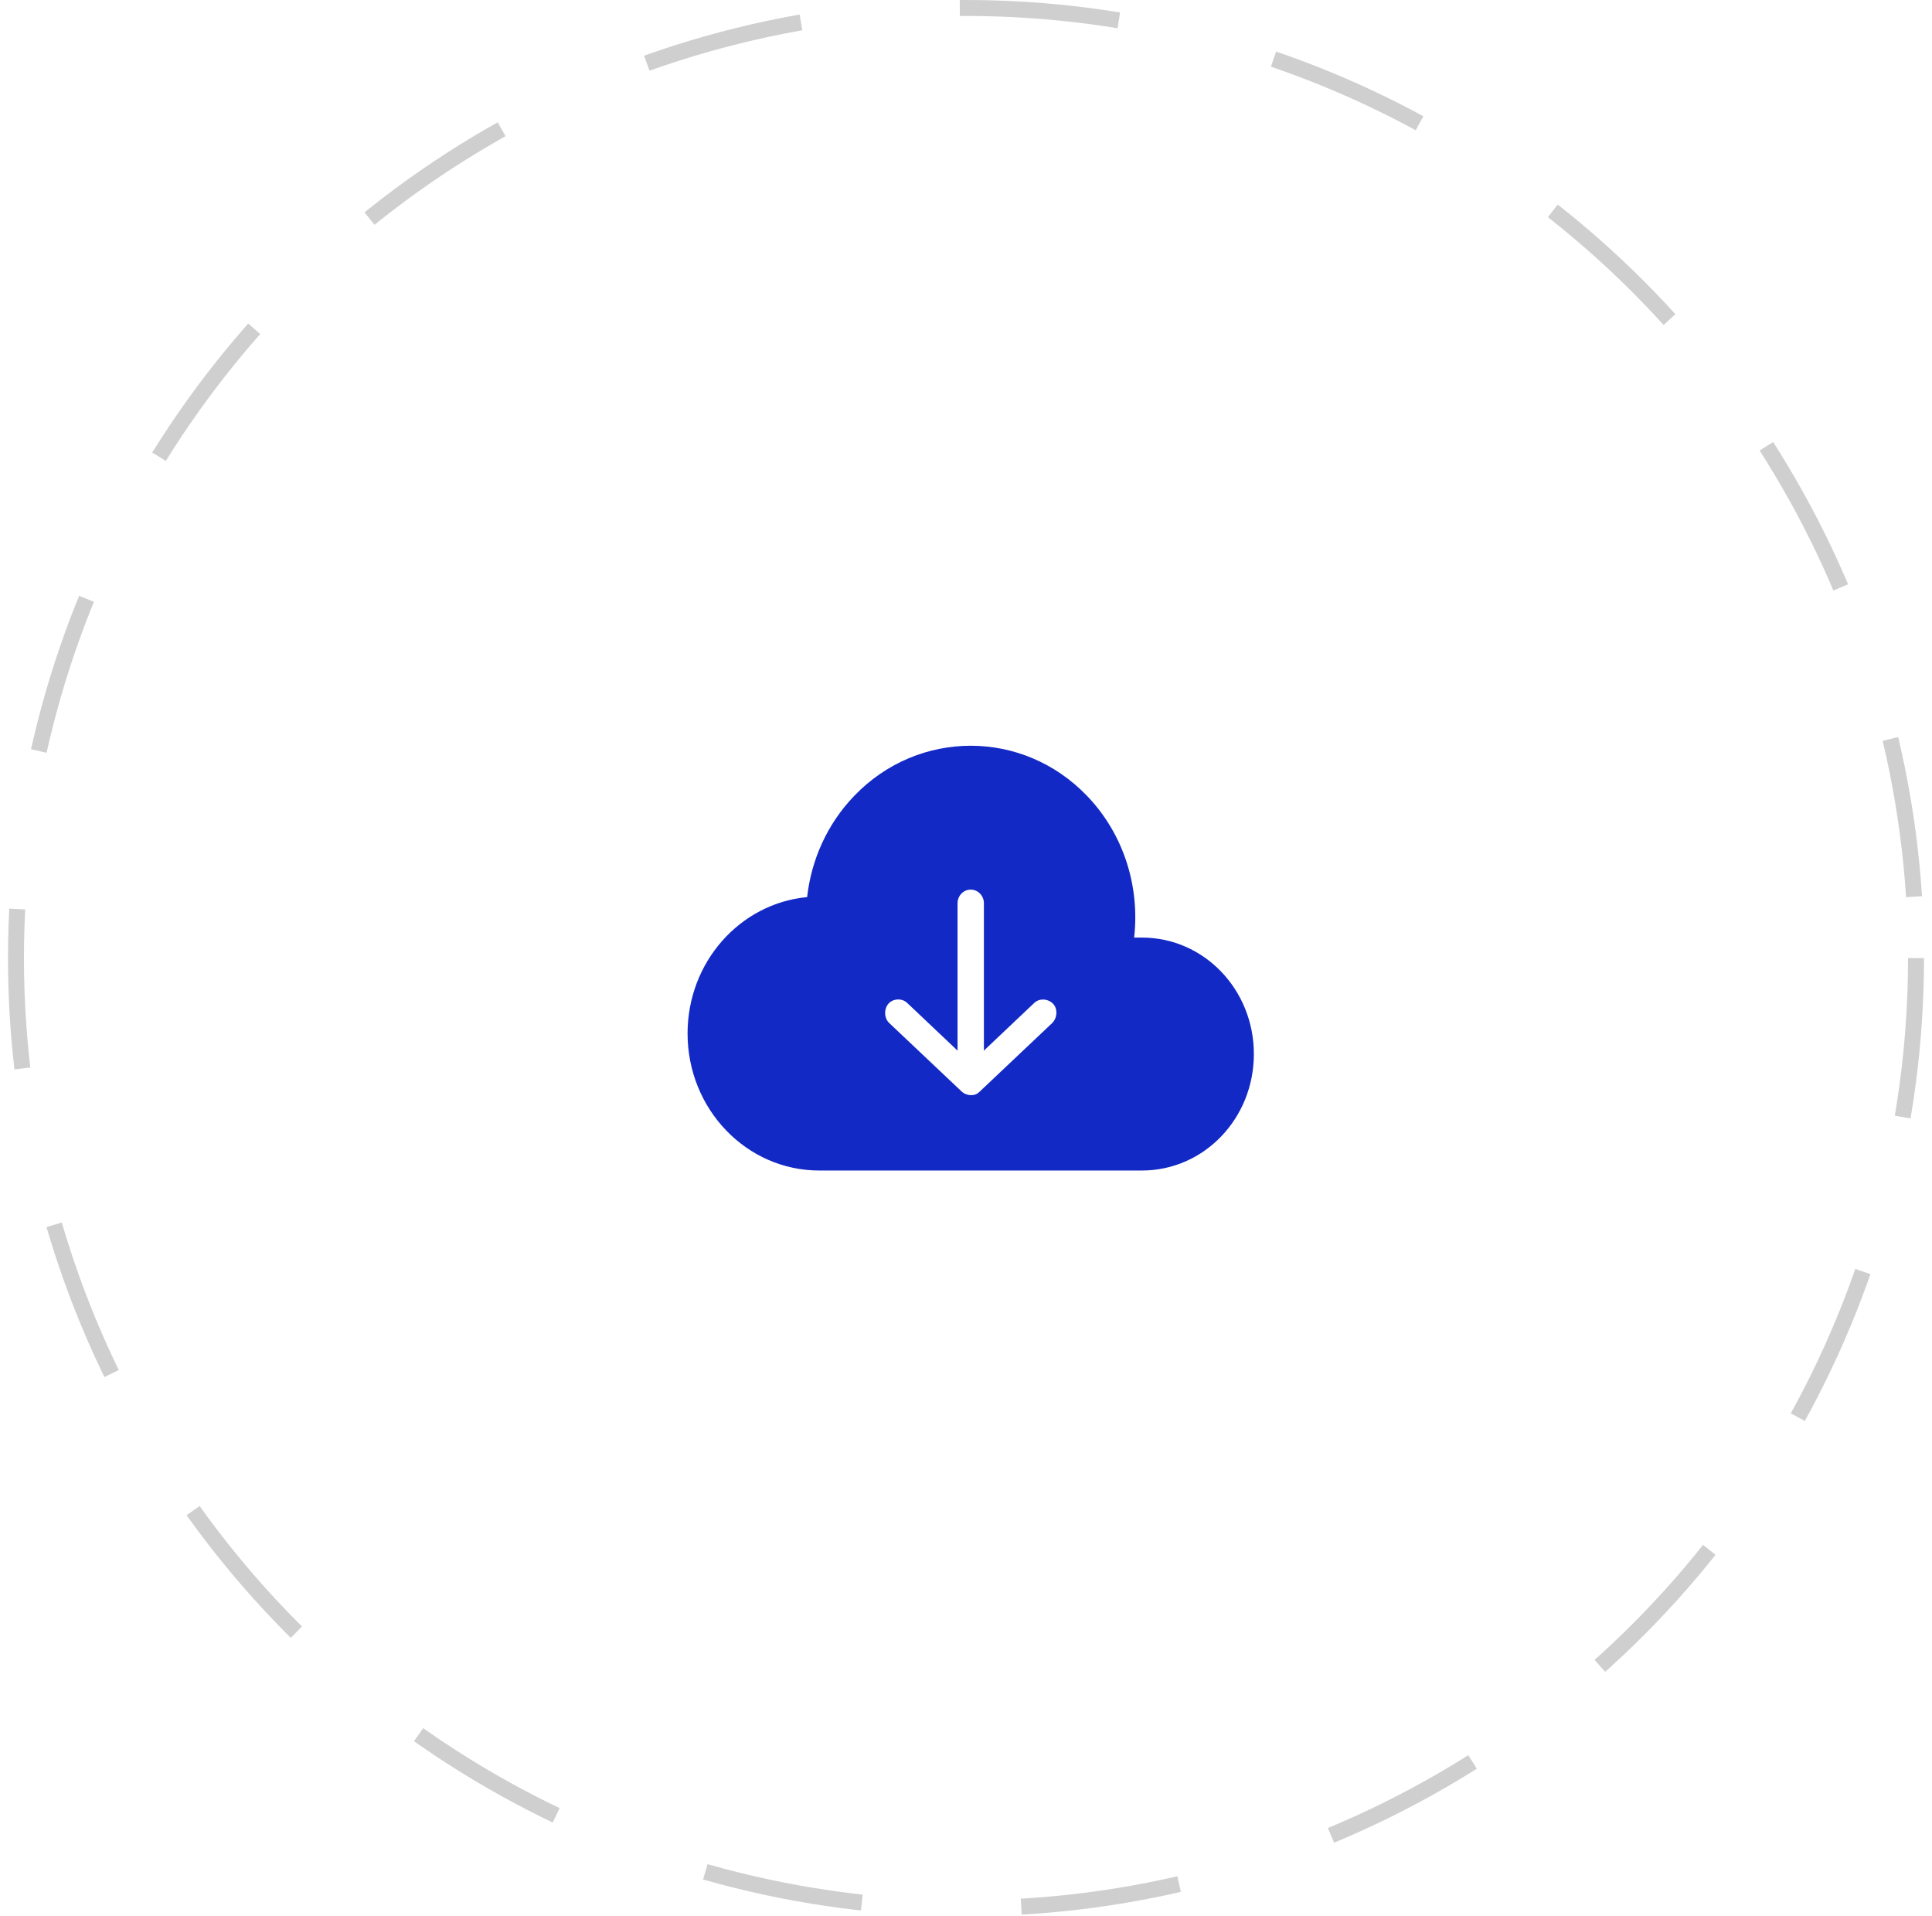 <svg width="121" height="120" viewBox="0 0 121 120" fill="none" xmlns="http://www.w3.org/2000/svg">
<circle cx="60.5" cy="60" r="59.5" stroke="#CFCFCF" stroke-dasharray="10 10"/>
<path d="M60.796 46.7C58.157 46.7 55.514 47.742 53.501 49.837C51.793 51.614 50.809 53.861 50.55 56.178C46.348 56.575 43.062 60.245 43.062 64.719C43.062 69.459 46.755 73.3 51.31 73.3H71.518C75.403 73.3 78.529 70.047 78.529 66.007C78.529 61.966 75.402 58.713 71.518 58.713H71.029C71.392 55.558 70.405 52.258 68.078 49.837C66.064 47.743 63.434 46.7 60.796 46.7ZM60.796 55.709C61.252 55.709 61.621 56.094 61.621 56.567V65.792L64.778 62.802C65.099 62.498 65.645 62.536 65.951 62.856C66.269 63.187 66.21 63.775 65.887 64.076L61.35 68.366C61.168 68.539 61.014 68.582 60.796 68.581C60.575 68.577 60.359 68.479 60.242 68.366L55.705 64.076C55.366 63.769 55.35 63.19 55.641 62.856C55.932 62.521 56.493 62.498 56.813 62.802L59.971 65.792V56.567C59.971 56.093 60.34 55.709 60.796 55.709Z" fill="#1229C6"/>
</svg>
